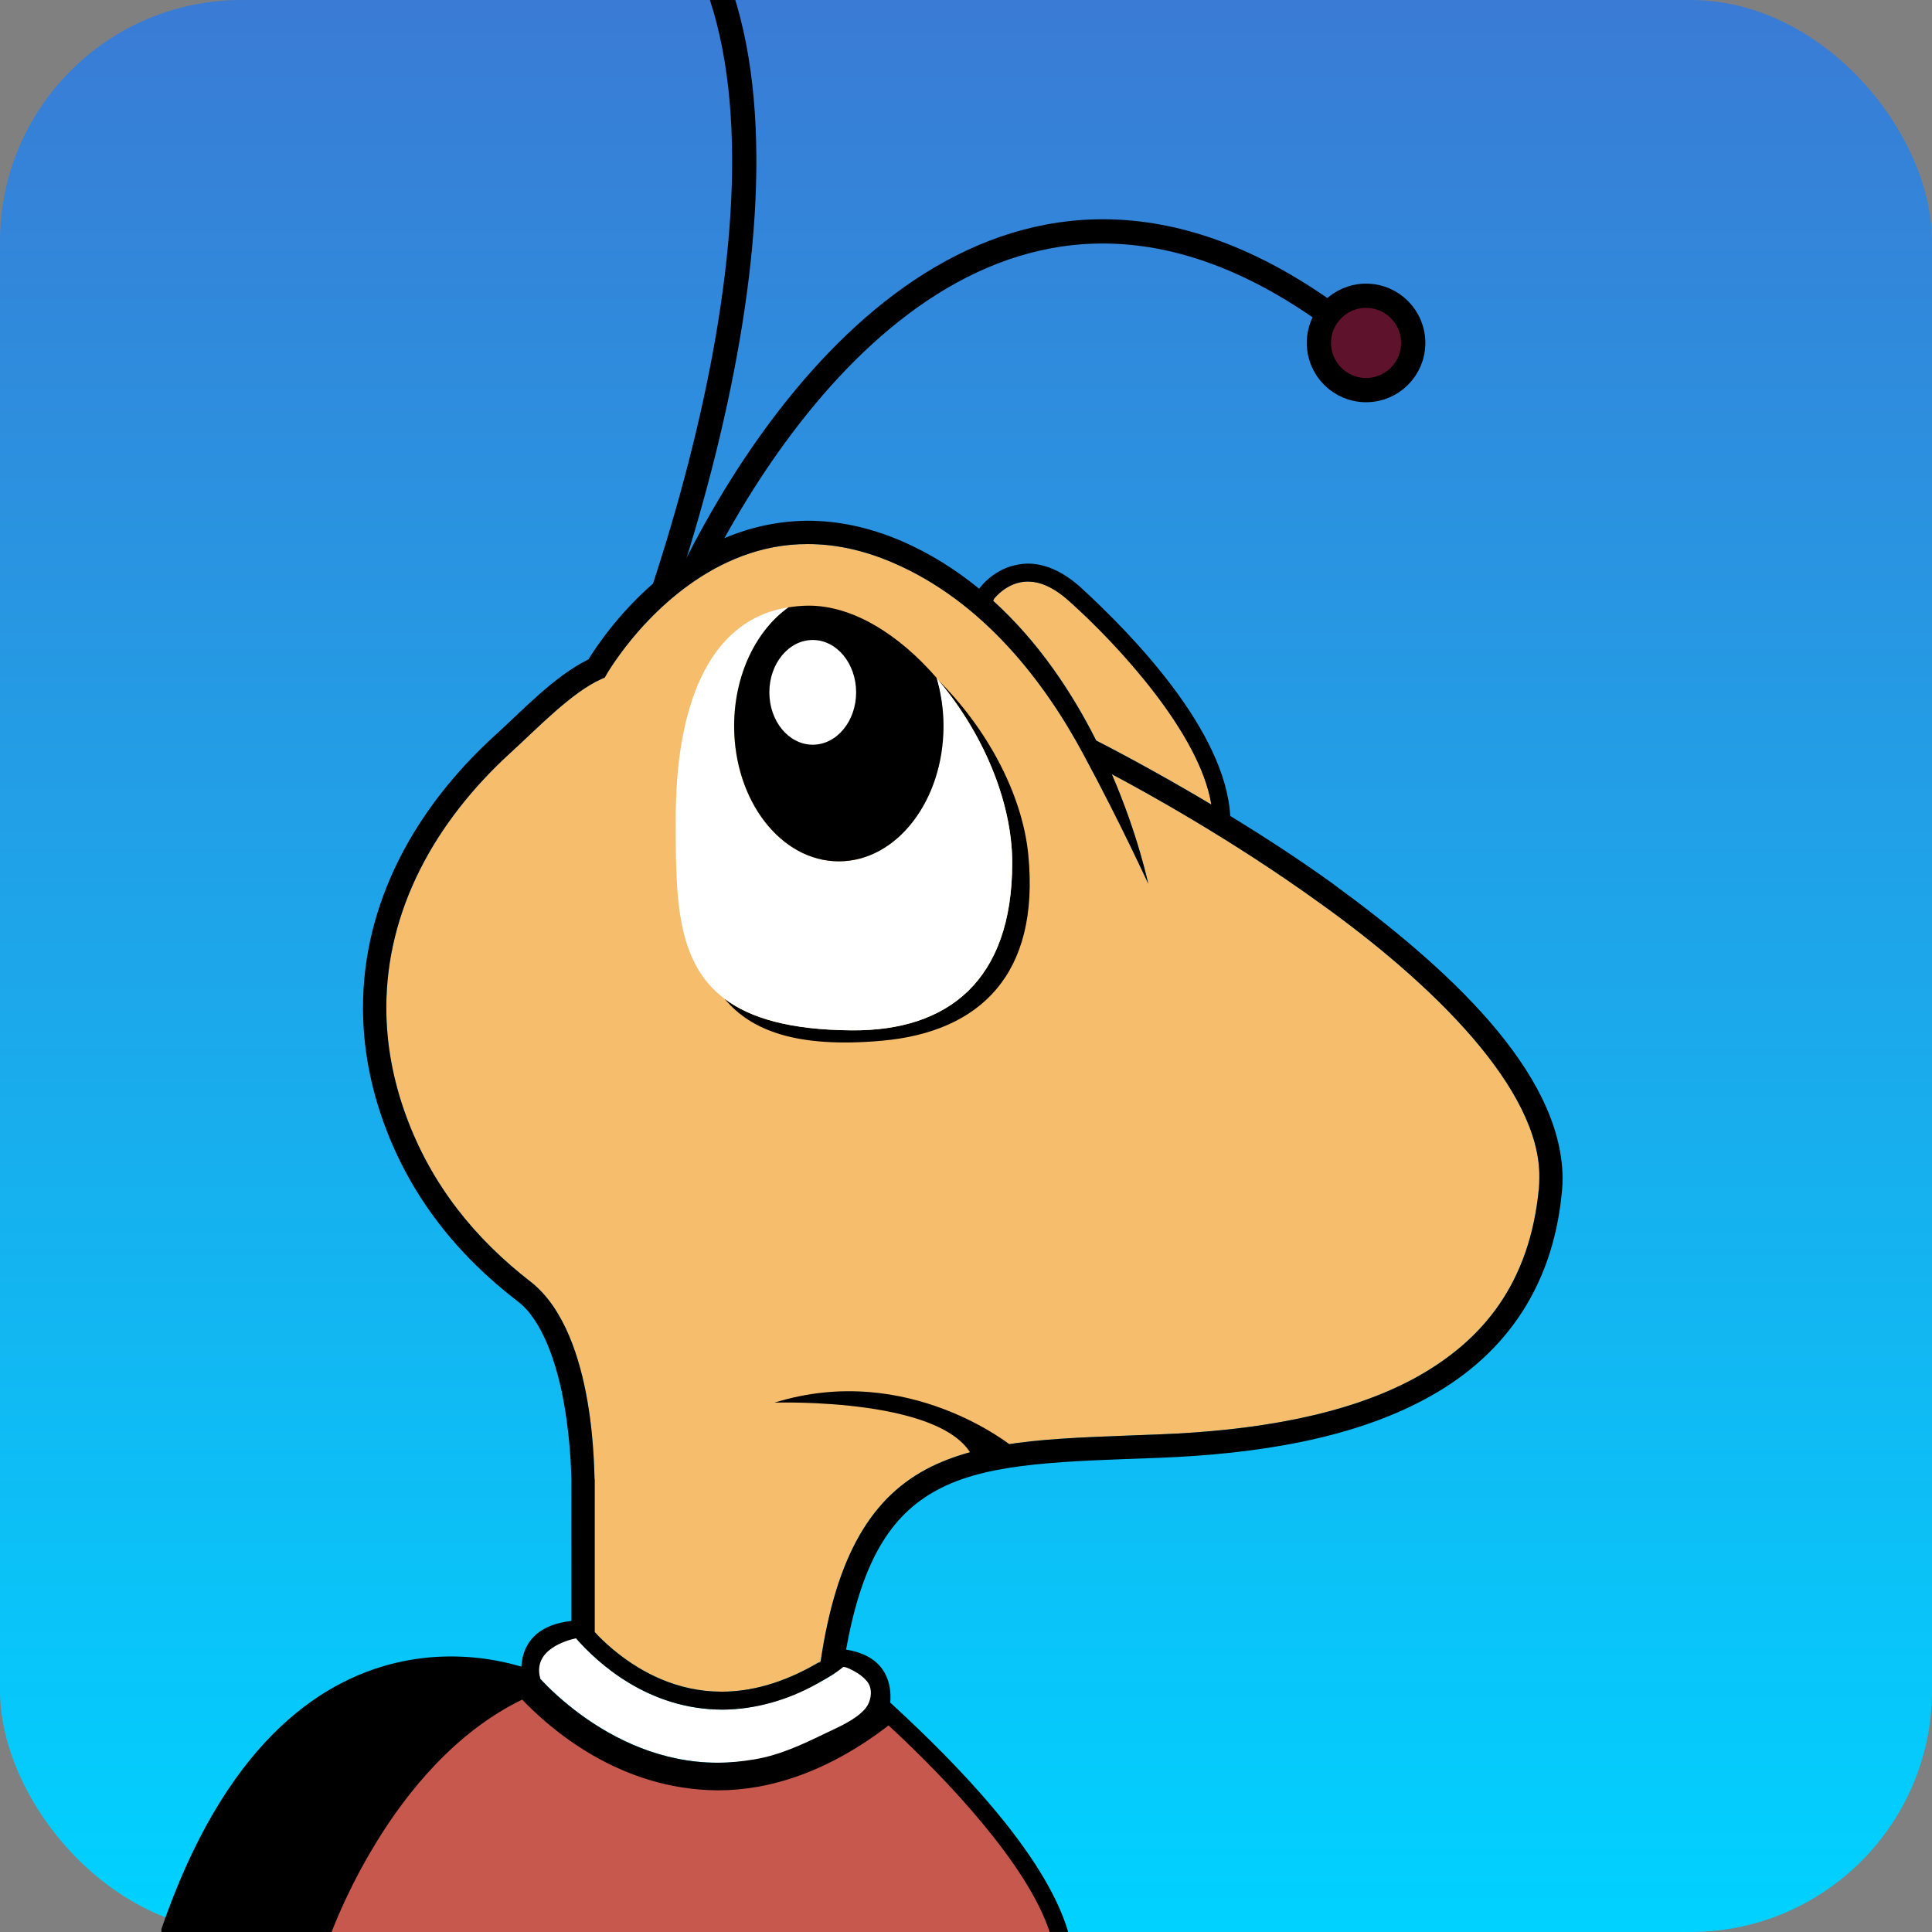 <?xml version="1.0" encoding="UTF-8"?>
<!-- Created with Inkscape (http://www.inkscape.org/) -->
<svg id="SVGRoot" width="128px" height="128px" version="1.1" viewBox="0 0 128 128" xmlns="http://www.w3.org/2000/svg" xmlns:xlink="http://www.w3.org/1999/xlink">
 <rect x="0" y="0" width="128" height="128" fill="#808080" stroke="none"/>
 <defs>
  <clipPath id="clipPath10738-3">
   <rect x="248" width="128" height="128" ry="0"/>
  </clipPath>
  <linearGradient id="linearGradient7720-6" x1="86" x2="86" y1="32" gradientTransform="matrix(4,0,0,4,-8,0)" gradientUnits="userSpaceOnUse">
   <stop stop-color="#00d2ff" offset="0"/>
   <stop stop-color="#3a7bd5" offset="1"/>
  </linearGradient>
 </defs>
 <g transform="translate(-248)" clip-path="url(#clipPath10738-3)">
  <rect x="248" width="128" height="128" ry="16" fill="url(#linearGradient7720-6)" stroke-linecap="round" stroke-linejoin="round" stroke-width="12"/>
  <g stroke-width=".125">
   <path d="m335.48 59.856c-5.832-4.215-11.644-7.413-13.818-8.565 1.751 4.053 2.398 7.234 2.417 7.259-0.012-0.002-1.766-3.882-4.324-8.622-2.554-4.75-6.628-10.096-12.625-12.66-2.035-0.872-3.9-1.223-5.606-1.223-6.235-0.022-10.641 4.819-12.439 7.289-0.599 0.816-0.892 1.331-0.892 1.334l-0.125 0.219-0.229 0.103c-1.928 0.852-4.17 3.192-5.936 4.808-5.162 4.683-8.309 10.57-8.309 16.962 0 2.346 0.423 4.767 1.336 7.242 1.665 4.498 4.511 8.057 8.306 10.98 4.337 3.514 4.094 13.022 4.165 13.098v10.048c0.1 0.105 0.188 0.204 0.301 0.318 0.326 0.324 0.705 0.672 1.143 1.023 1.643 1.317 4.009 2.609 6.965 2.609 1.879-2e-3 4.014-0.521 6.404-1.925l0.139 0.018c1.055-7.237 3.478-11.091 7.336-12.995 3.879-1.906 8.873-1.889 15.148-2.147 6.231-0.242 12.298-1.235 16.865-3.71 4.563-2.489 7.662-6.329 8.255-12.625 0.019-0.225 0.025-0.452 0.025-0.678 0.087-5.864-7.12-12.878-14.506-18.16" fill="#f6bd6d"/>
   <path d="m274 128 9.474-17.251s-16.459-7.22-24.78 17.052v0.199z"/>
   <path d="m309.83 44.719c0.245 0.604 0.423 1.255 0.566 1.925-0.076-0.587-0.188-1.157-0.347-1.7-0.075-0.073-0.144-0.154-0.219-0.226"/>
   <path d="m316.13 56.652c-0.401-4.13-2.82-8.464-5.959-11.584 2.862 3.367 4.892 7.938 4.892 12.097 0 7.77-4.22 11.151-10.65 11.096-4.048-0.03-6.688-0.794-8.411-2.093 1.773 2.144 4.836 3.28 10.422 2.784 6.525-0.58 10.47-4.421 9.705-12.3"/>
   <path d="m299.44 40.95c-0.018 0.004-0.036 0.013-0.049 0.017-0.143 0.141-0.278 0.294-0.412 0.448 0.152-0.159 0.3-0.322 0.464-0.464"/>
   <path d="m310.04 44.906c3e-3 0.013 4e-3 0.022 6e-3 0.035 0.043 0.039 0.081 0.084 0.121 0.124-0.043-0.055-0.084-0.11-0.13-0.162" fill="#fff"/>
   <path d="m310.17 45.069c-0.043-0.045-0.08-0.084-0.121-0.124 0.158 0.544 0.27 1.114 0.347 1.7 0.062 0.476 0.106 0.96 0.106 1.458 0 4.952-3.104 8.966-6.935 8.966-3.83 0-6.935-4.014-6.935-8.966 0-2.665 0.908-5.045 2.336-6.687 0.134-0.154 0.269-0.307 0.412-0.447 0.272-0.268 0.556-0.516 0.857-0.73-5.412 0.837-7.467 6.76-7.467 13.958 0 5.09-0.043 9.506 3.23 11.974 1.722 1.299 4.362 2.06 8.411 2.094 6.429 0.055 10.65-3.326 10.65-11.096 0-4.158-2.03-8.73-4.892-12.097" fill="#fff"/>
   <path d="m296.64 48.101c0 4.952 3.105 8.966 6.935 8.966s6.935-4.014 6.935-8.966c0-1.127-0.168-2.201-0.462-3.195-2.461-2.838-5.517-4.78-8.452-4.78-0.475 0-0.92 0.045-1.351 0.111-2.148 1.523-3.605 4.473-3.605 7.864"/>
   <path d="m304.72 45.87c0 1.916-1.287 3.469-2.874 3.469-1.588 0-2.874-1.553-2.874-3.469 0-1.915 1.286-3.469 2.874-3.469 1.587 0 2.874 1.554 2.874 3.469" fill="#fff"/>
   <path d="m285.35 107.53 1e-3 -1e-3c-8.8e-4 -8.8e-4 -1e-3 -8.8e-4 -1e-3 -8.8e-4z" fill="#231e1f"/>
   <path d="m303.65 110.66c0.049-0.03 0.101-0.062 0.152-0.095l-0.658-0.985c-0.314 0.209-0.621 0.398-0.926 0.578l0.959 0.113s0.175 0.141 0.473 0.389" fill="#231e1f"/>
   <path d="m286.34 108.28 1.371 0.162-0.302-0.035z" fill="#f6bd6d"/>
   <path d="m320.63 49.061c0.735 0.374 3.796 1.954 7.625 4.237-0.75-4.699-6.188-10.594-9.419-13.475-1.13-1.015-2.029-1.292-2.733-1.294-0.703-0.002-1.272 0.291-1.679 0.6-0.298 0.227-0.482 0.44-0.56 0.538l-0.062 0.135c3.044 2.757 5.253 6.133 6.828 9.259" fill="#f6bd6d"/>
   <path d="m315.16 95.901s-6.935-5.746-15.851-2.972c0 0 11.89-0.397 13.276 3.962z"/>
  </g>
  <path d="m341.63 22.72c0 1.726-1.399 3.126-3.124 3.126-1.726 0-3.125-1.4-3.125-3.126 0-1.725 1.399-3.125 3.125-3.125 1.725 0 3.124 1.4 3.124 3.125z" fill="#5f122b" stroke="#000" stroke-width="1.606"/>
  <g stroke-width=".125">
   <path d="m306.25 111.77c0-0.974-0.715-1.765-1.597-1.765-0.589 0-1.097 0.355-1.375 0.879-2.716 1.701-5.228 2.382-7.45 2.382h-0.012c-4.801-0.022-8.097-2.982-9.578-4.643l0.062-0.587-0.966 0.371-1.263 0.669-0.409 0.261-0.223 1.114 0.327 0.662-0.036 0.045c0.56 0.603 1.506 1.536 2.809 2.482 2.18 1.583 5.285 3.146 9.014 3.144 2.759-3e-3 5.883-0.617 9.307-3.006 0.78-0.117 1.393-1.113 1.393-2.006" fill="#fff"/>
   <path d="m349.96 78.694c-0.592 6.297-3.692 10.137-8.255 12.626-4.567 2.474-10.635 3.467-16.866 3.709-6.274 0.258-11.268 0.24-15.148 2.147-3.858 1.904-6.281 5.758-7.336 12.995l-0.139-0.018c-2.39 1.403-4.526 1.922-6.404 1.925-2.956 0-5.322-1.292-6.966-2.609-0.439-0.35-0.817-0.699-1.143-1.022l-1.371-0.162 1.069 0.126 0.302 0.035c-0.114-0.114-0.201-0.213-0.302-0.318v-10.047c-0.071-0.074 0.172-9.583-4.165-13.098-3.795-2.923-6.641-6.482-8.306-10.98-0.914-2.475-1.336-4.897-1.336-7.242 0-6.393 3.146-12.28 8.309-16.962 1.766-1.616 4.008-3.956 5.936-4.808l0.229-0.103 0.125-0.219c0-0.002 0.292-0.518 0.891-1.334 1.798-2.47 6.204-7.314 12.439-7.289 1.707 0 3.572 0.351 5.606 1.223 5.998 2.564 10.072 7.91 12.626 12.66 2.557 4.74 4.309 8.62 4.323 8.623-0.019-0.022-0.666-3.207-2.417-7.259 2.173 1.151 7.987 4.349 13.818 8.564 7.387 5.282 14.594 12.296 14.506 18.16 0 0.226-6e-3 0.453-0.025 0.678m-44.369 34.046c-0.073 0.195-0.18 0.372-0.309 0.513-0.677 0.733-1.713 1.156-2.595 1.583-1.523 0.735-3.01 1.441-4.691 1.724-0.802 0.135-1.634 0.223-2.449 0.224-3.729 2e-3 -6.834-1.561-9.014-3.144-1.25-0.907-2.163-1.795-2.73-2.399-6e-3 -0.03-0.012-0.055-0.019-0.083-0.482-1.862 1.756-2.483 2.374-2.618 1.442 1.643 4.772 4.704 9.665 4.728 2.168 0 4.359-0.628 6.244-1.682 0.598-0.333 1.254-0.693 1.782-1.132 0.105-0.087 0.675 0.226 0.768 0.277 0.3 0.164 0.582 0.378 0.807 0.638 0.325 0.373 0.336 0.918 0.166 1.371m8.27-73.071c0.078-0.098 0.261-0.311 0.56-0.538 0.407-0.309 0.975-0.603 1.679-0.6 0.704 0.002 1.603 0.279 2.733 1.294 3.231 2.882 8.669 8.777 9.419 13.475-3.829-2.283-6.89-3.862-7.625-4.237-1.575-3.126-3.783-6.502-6.828-9.259zm22.526 18.935c-2.292-1.655-4.674-3.198-6.879-4.545-0.316-5.62-6.41-11.932-9.88-15.118-1.277-1.159-2.486-1.605-3.53-1.6-1.99 0.022-3.077 1.467-3.226 1.662-1.516-1.239-3.217-2.325-5.133-3.156-2.21-0.948-4.293-1.348-6.216-1.348-8.605 0.061-13.66 7.771-14.536 9.185-2.296 1.132-4.455 3.471-6.122 4.971-5.4 4.895-8.815 11.187-8.815 18.108 0 2.532 0.459 5.14 1.431 7.778 1.771 4.796 4.831 8.61 8.812 11.67 1.635 1.218 2.64 4.197 3.092 6.879 0.469 2.675 0.467 4.987 0.471 4.994v9.306c-4.298 0.475-3.196 4.329-3.196 4.329l0.073 0.116c-3e-3 1e-3 -6e-3 2e-3 -6e-3 3e-3 1.505 1.654 6.16 6.115 12.819 6.138h0.012c3.221 0 6.878-1.127 10.755-4.051 0.26-0.142 0.5-0.363 0.5-0.363l6e-3 -0.013c0.025-0.018 0.049-0.03 0.072-0.055-6e-3 -4e-3 -0.019-0.018-0.025-0.022l0.012-0.022s1.012-3.561-2.82-4.159c1.116-6.268 3.212-9.169 6.316-10.723 3.353-1.686 8.215-1.752 14.521-1.988 6.35-0.255 12.62-1.241 17.539-3.896 4.924-2.636 8.461-7.071 9.058-13.846 0.025-0.275 0.036-0.546 0.036-0.816-0.083-7.053-7.704-13.985-15.145-19.414"/>
   <path d="m318.16 128c-1.49-4.909-7.329-10.896-11.268-14.51-4.096 3.264-7.955 4.482-11.337 4.482h-0.012c-6.659-0.022-11.314-4.485-12.819-6.138-8.303 3.773-12.47 13.649-13.419 16.165z" fill="#c7584d"/>
   <path d="m269.97 128c0.442-1.14 1.379-3.338 2.876-5.803 2.117-3.492 5.34-7.456 9.75-9.594 1.808 1.894 6.414 5.977 12.955 6.011h0.012c3.413 2e-3 7.271-1.197 11.307-4.298 3.842 3.543 9.214 9.213 10.672 13.682h1.229c-1.53-5.2-7.478-11.213-11.469-14.901l-0.374-0.343-0.399 0.317c-4.011 3.194-7.727 4.352-10.966 4.354h-0.012c-6.376-0.013-10.924-4.337-12.378-5.943l-0.294-0.321-0.393 0.177c-8.77 4.022-12.94 14.375-13.785 16.66z"/>
  </g>
  <g transform="matrix(.125 0 0 .125 248 -5.173e-8)" stroke="#000" stroke-width="12.85">
   <path d="m368.58 300.57c57.45-113.84 176.37-250.86 338.35-132.3" fill="none"/>
   <path d="m351.76 312.71c56.766-172.84 79.69-384.36-78.891-409.03" fill="none"/>
   <path d="m277.09-98.898c0 13.807-11.194 25.006-24.994 25.006-13.806 0-25.001-11.2-25.001-25.006 0-13.8 11.194-25.001 25.001-25.001 13.801 0 24.994 11.201 24.994 25.001z" fill="#5f122b"/>
  </g>
 </g>
</svg>
